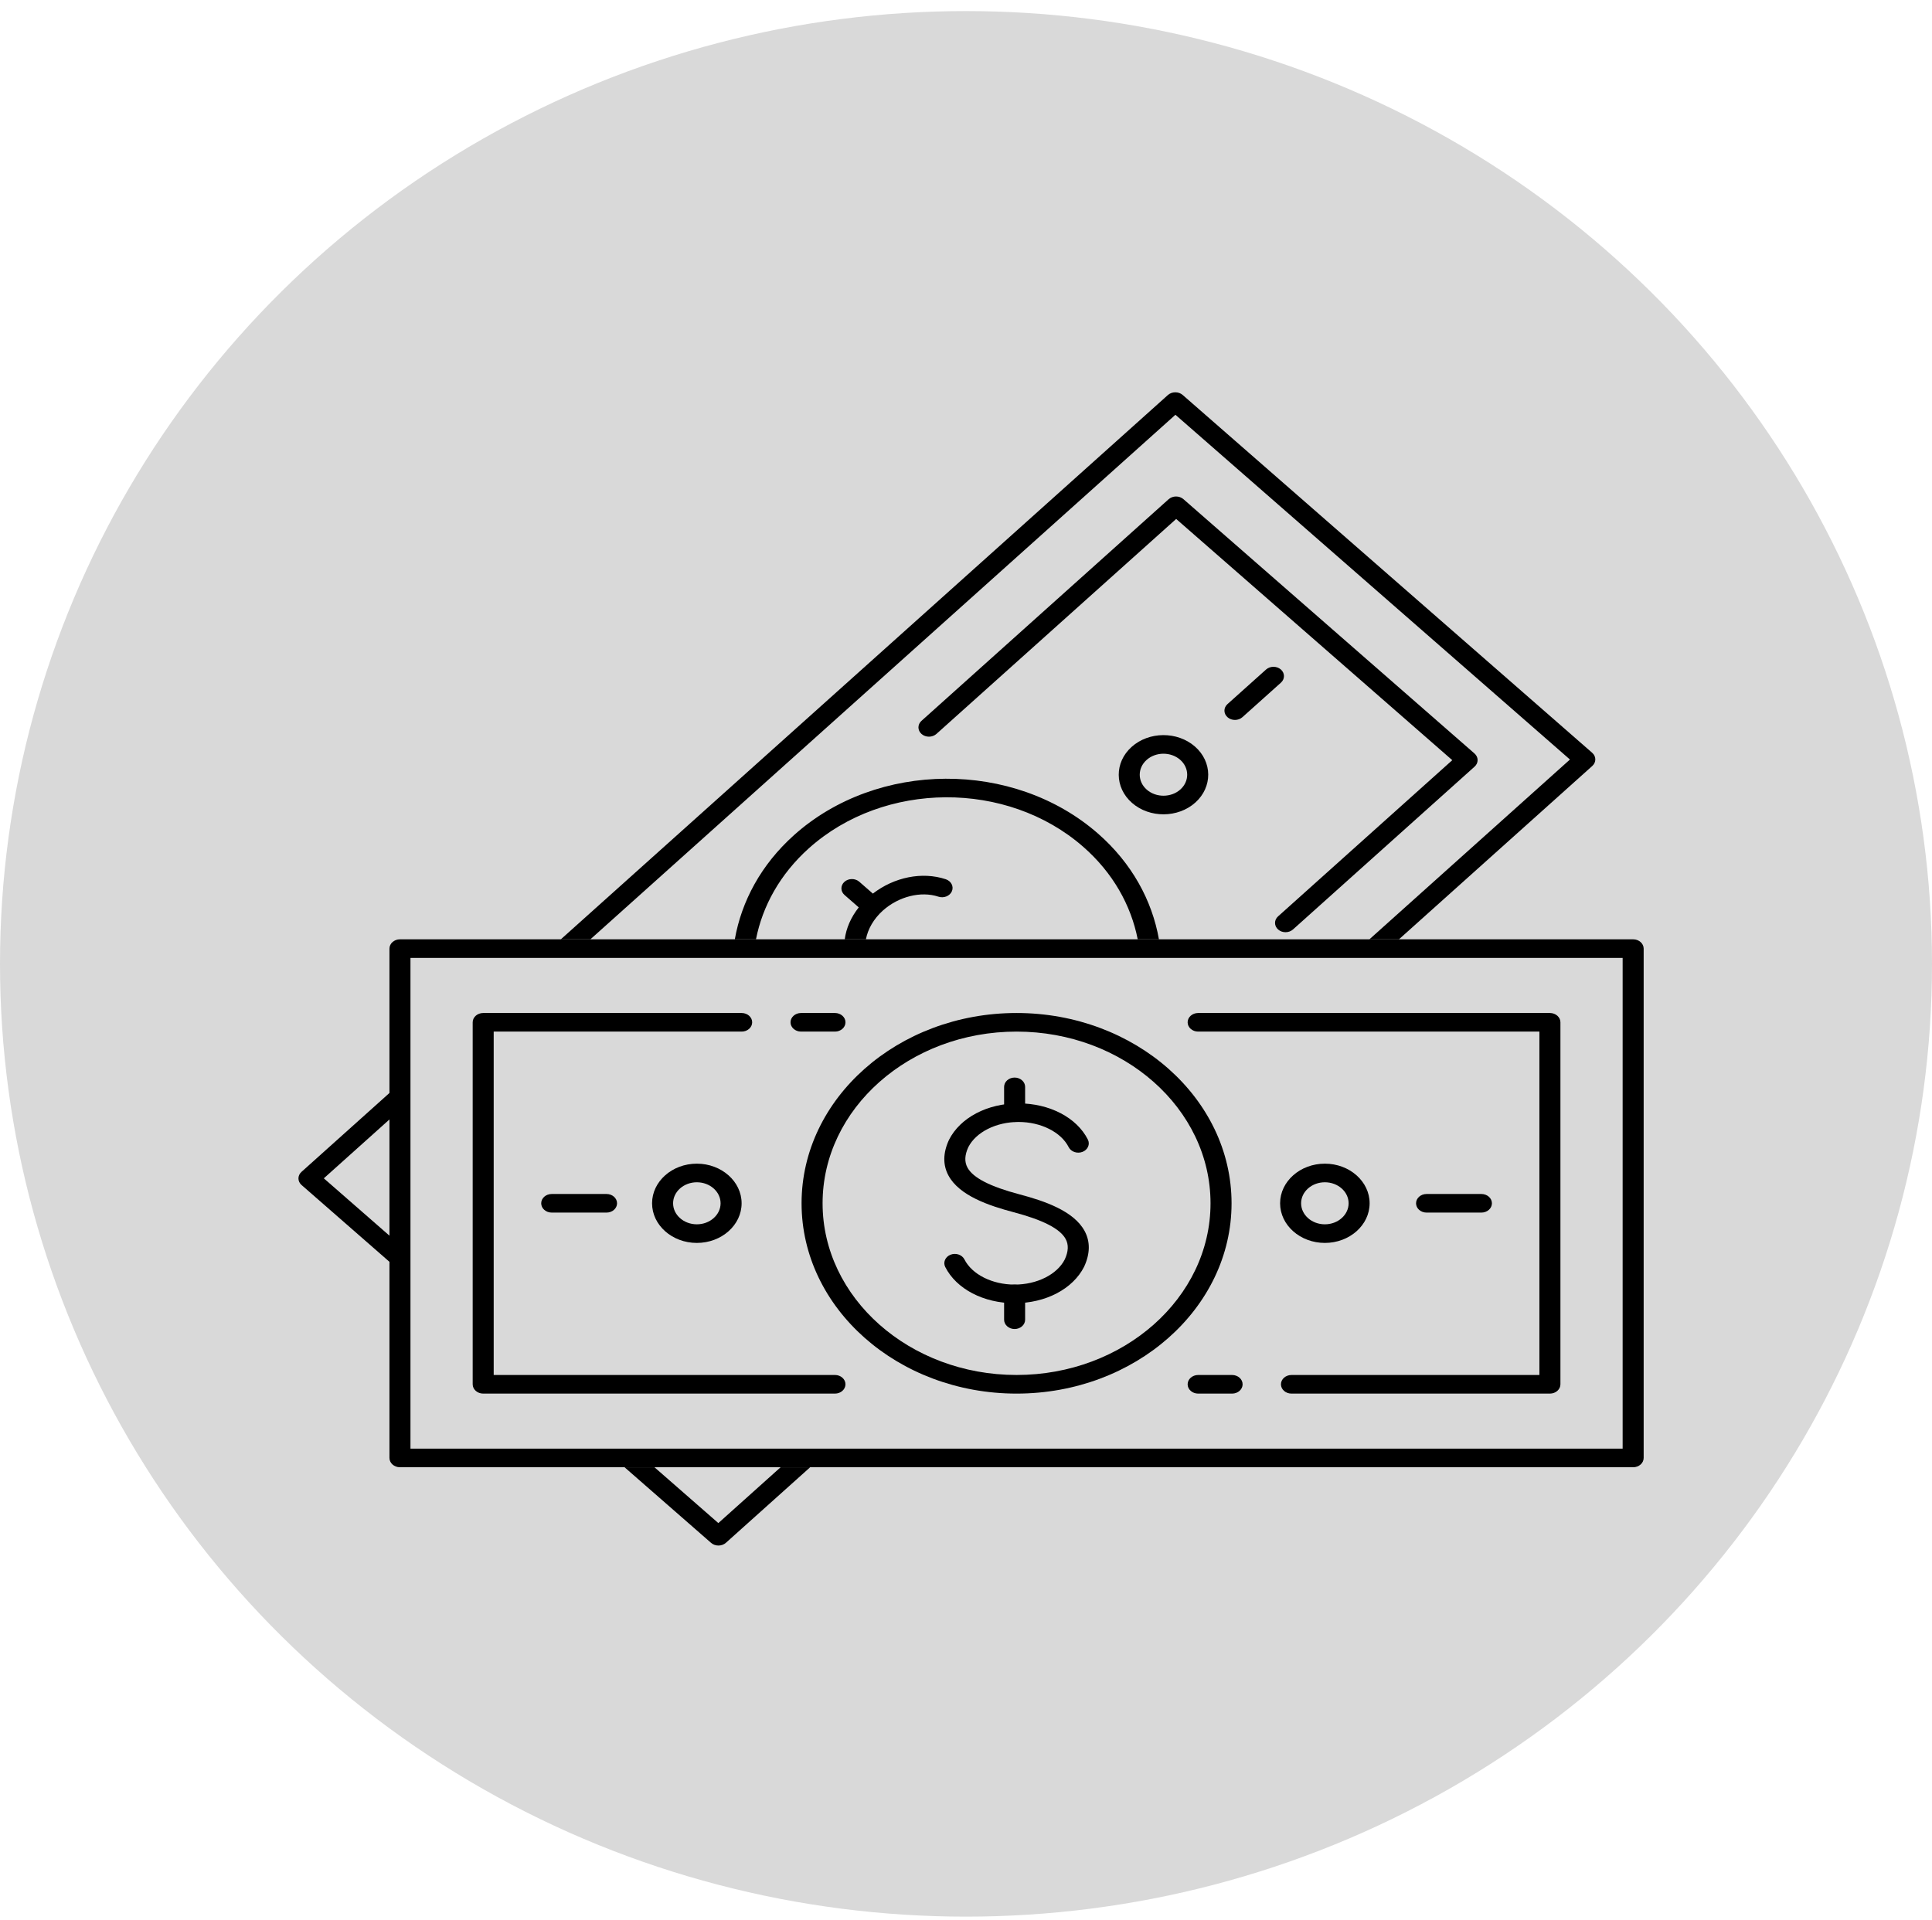 <svg width="166" height="165" viewBox="0 0 166 165" fill="none" xmlns="http://www.w3.org/2000/svg">
<ellipse cx="83" cy="82.833" rx="83" ry="81.881" fill="#D9D9D9"/>
<path d="M126.699 65.884L111.097 79.876C110.747 80.19 110.175 80.194 109.821 79.883C109.466 79.573 109.463 79.067 109.813 78.753L124.781 65.329L101.058 44.599L80.459 63.073C80.108 63.386 79.537 63.39 79.182 63.079C78.828 62.769 78.824 62.263 79.175 61.949L100.407 42.906C100.758 42.592 101.329 42.588 101.684 42.899L126.69 64.754C127.045 65.065 127.049 65.571 126.699 65.884Z" fill="black"/>
<path d="M110.061 58.666L106.75 61.634C106.4 61.948 105.828 61.952 105.474 61.641C105.119 61.331 105.115 60.825 105.466 60.511L108.777 57.542C109.127 57.228 109.699 57.225 110.053 57.535C110.406 57.845 110.41 58.352 110.061 58.666Z" fill="black"/>
<path d="M102.705 68.971C101.215 70.307 98.775 70.322 97.266 69.002C95.757 67.683 95.74 65.523 97.231 64.187C98.721 62.851 101.161 62.837 102.67 64.156C104.179 65.475 104.194 67.634 102.705 68.971ZM98.516 65.31C97.724 66.02 97.733 67.165 98.534 67.864C99.334 68.563 100.628 68.556 101.418 67.848C102.208 67.14 102.2 65.993 101.4 65.294C100.6 64.595 99.307 64.601 98.516 65.31Z" fill="black"/>
<path d="M67.07 126.096L61.721 130.893L56.234 126.096H53.663L61.096 132.593C61.45 132.903 62.023 132.9 62.373 132.586L69.608 126.097H67.07V126.096Z" fill="black"/>
<path d="M33.563 106.281L27.823 101.265L33.563 96.116V93.84L25.904 100.71C25.553 101.024 25.557 101.531 25.911 101.84L33.563 108.528V106.281Z" fill="black"/>
<path d="M64.955 80.725C65.516 77.864 67.024 75.12 69.498 72.902C75.954 67.111 86.527 67.051 93.066 72.768C95.627 75.006 97.18 77.804 97.754 80.726H99.578C98.988 77.388 97.253 74.181 94.335 71.631C87.087 65.296 75.368 65.363 68.212 71.78C65.392 74.31 63.712 77.456 63.136 80.726H64.955V80.725Z" fill="black"/>
<path d="M73.785 77.981C73.112 78.828 72.706 79.774 72.58 80.726H74.401C74.565 79.85 75.062 78.967 75.857 78.254C77.21 77.042 79.126 76.562 80.627 77.059C81.095 77.213 81.615 77.003 81.789 76.59C81.964 76.177 81.726 75.716 81.26 75.561C79.227 74.888 76.83 75.382 74.998 76.796L73.832 75.777C73.478 75.467 72.905 75.47 72.555 75.784C72.205 76.098 72.209 76.605 72.563 76.914L73.785 77.981Z" fill="black"/>
<path d="M136.803 64.695L101.62 33.945C101.265 33.634 100.692 33.638 100.343 33.952L48.188 80.725H50.726L100.994 35.645L134.892 65.273L117.661 80.725H120.199L136.812 65.826C137.161 65.513 137.159 65.005 136.803 64.695Z" fill="black"/>
<path d="M140.323 126.095H34.365C33.867 126.095 33.463 125.736 33.463 125.295V81.524C33.463 81.083 33.867 80.725 34.365 80.725H140.323C140.822 80.725 141.226 81.083 141.226 81.524V125.295C141.226 125.736 140.822 126.095 140.323 126.095ZM35.268 124.496H139.42V82.323H35.268V124.496Z" fill="black"/>
<path d="M87.344 119.765C77.158 119.765 68.872 112.429 68.872 103.41C68.872 94.393 77.158 87.057 87.344 87.057C97.531 87.057 105.817 94.393 105.817 103.41C105.817 112.429 97.531 119.765 87.344 119.765ZM87.344 88.655C78.154 88.655 70.678 95.274 70.678 103.41C70.678 111.547 78.154 118.165 87.344 118.165C96.534 118.165 104.01 111.547 104.01 103.41C104.011 95.274 96.535 88.655 87.344 88.655Z" fill="black"/>
<path d="M87.177 111.997C84.512 111.997 82.172 110.776 81.217 108.886C81.012 108.483 81.217 108.01 81.671 107.83C82.124 107.648 82.66 107.83 82.864 108.232C83.519 109.527 85.253 110.397 87.175 110.397C89.099 110.397 90.833 109.527 91.488 108.232C91.801 107.554 91.83 106.973 91.562 106.48C91.086 105.599 89.622 104.845 87.086 104.175C84.973 103.618 82.429 102.756 81.495 101.028C81.003 100.116 81.017 99.084 81.539 97.957C82.507 96.043 84.846 94.822 87.511 94.822C90.175 94.822 92.514 96.043 93.471 97.933C93.674 98.337 93.471 98.809 93.016 98.989C92.562 99.169 92.027 98.989 91.823 98.587C91.168 97.292 89.436 96.421 87.512 96.421C85.588 96.421 83.856 97.291 83.199 98.587C82.886 99.265 82.858 99.844 83.125 100.339C83.6 101.22 85.066 101.973 87.602 102.644C89.715 103.201 92.259 104.063 93.191 105.791C93.684 106.703 93.67 107.735 93.149 108.863C92.181 110.776 89.843 111.997 87.177 111.997Z" fill="black"/>
<path d="M87.177 114.215C86.678 114.215 86.274 113.857 86.274 113.416V111.199C86.274 110.758 86.678 110.399 87.177 110.399C87.675 110.399 88.08 110.758 88.08 111.199V113.416C88.08 113.857 87.675 114.215 87.177 114.215Z" fill="black"/>
<path d="M87.177 96.422C86.678 96.422 86.274 96.064 86.274 95.623V93.406C86.274 92.965 86.678 92.606 87.177 92.606C87.675 92.606 88.08 92.965 88.08 93.406V95.623C88.08 96.064 87.675 96.422 87.177 96.422Z" fill="black"/>
<path d="M71.743 119.765H41.516C41.018 119.765 40.614 119.407 40.614 118.966V87.856C40.614 87.415 41.018 87.057 41.516 87.057H63.725C64.223 87.057 64.628 87.415 64.628 87.856C64.628 88.297 64.223 88.655 63.725 88.655H42.419V118.165H71.741C72.24 118.165 72.644 118.523 72.644 118.964C72.644 119.406 72.241 119.765 71.743 119.765Z" fill="black"/>
<path d="M71.743 88.655H68.826C68.328 88.655 67.923 88.297 67.923 87.856C67.923 87.415 68.328 87.057 68.826 87.057H71.743C72.241 87.057 72.645 87.415 72.645 87.856C72.645 88.297 72.241 88.655 71.743 88.655Z" fill="black"/>
<path d="M133.171 119.765H110.964C110.465 119.765 110.061 119.407 110.061 118.966C110.061 118.524 110.465 118.166 110.964 118.166H132.268V88.655H102.946C102.448 88.655 102.043 88.297 102.043 87.856C102.043 87.415 102.448 87.057 102.946 87.057H133.171C133.669 87.057 134.074 87.415 134.074 87.856V118.966C134.074 119.407 133.669 119.765 133.171 119.765Z" fill="black"/>
<path d="M105.864 119.765H102.946C102.448 119.765 102.043 119.407 102.043 118.966C102.043 118.524 102.448 118.166 102.946 118.166H105.864C106.362 118.166 106.767 118.524 106.767 118.966C106.767 119.407 106.362 119.765 105.864 119.765Z" fill="black"/>
<path d="M127.285 104.209H122.572C122.074 104.209 121.669 103.851 121.669 103.41C121.669 102.969 122.074 102.611 122.572 102.611H127.285C127.784 102.611 128.188 102.969 128.188 103.41C128.188 103.851 127.784 104.209 127.285 104.209Z" fill="black"/>
<path d="M52.115 104.209H47.403C46.905 104.209 46.501 103.851 46.501 103.41C46.501 102.969 46.905 102.611 47.403 102.611H52.115C52.614 102.611 53.018 102.969 53.018 103.41C53.018 103.851 52.614 104.209 52.115 104.209Z" fill="black"/>
<path d="M59.873 106.816C57.753 106.816 56.027 105.289 56.027 103.41C56.027 101.533 57.753 100.005 59.873 100.005C61.994 100.005 63.72 101.533 63.72 103.41C63.72 105.289 61.994 106.816 59.873 106.816ZM59.873 101.604C58.748 101.604 57.833 102.414 57.833 103.41C57.833 104.406 58.748 105.217 59.873 105.217C60.998 105.217 61.914 104.406 61.914 103.41C61.914 102.414 60.998 101.604 59.873 101.604Z" fill="black"/>
<path d="M113.834 106.816C111.713 106.816 109.988 105.289 109.988 103.41C109.988 101.533 111.713 100.005 113.834 100.005C115.956 100.005 117.68 101.533 117.68 103.41C117.679 105.289 115.954 106.816 113.834 106.816ZM113.834 101.604C112.709 101.604 111.793 102.414 111.793 103.41C111.793 104.406 112.708 105.217 113.834 105.217C114.96 105.217 115.875 104.406 115.875 103.41C115.874 102.414 114.959 101.604 113.834 101.604Z" fill="black"/>
</svg>
